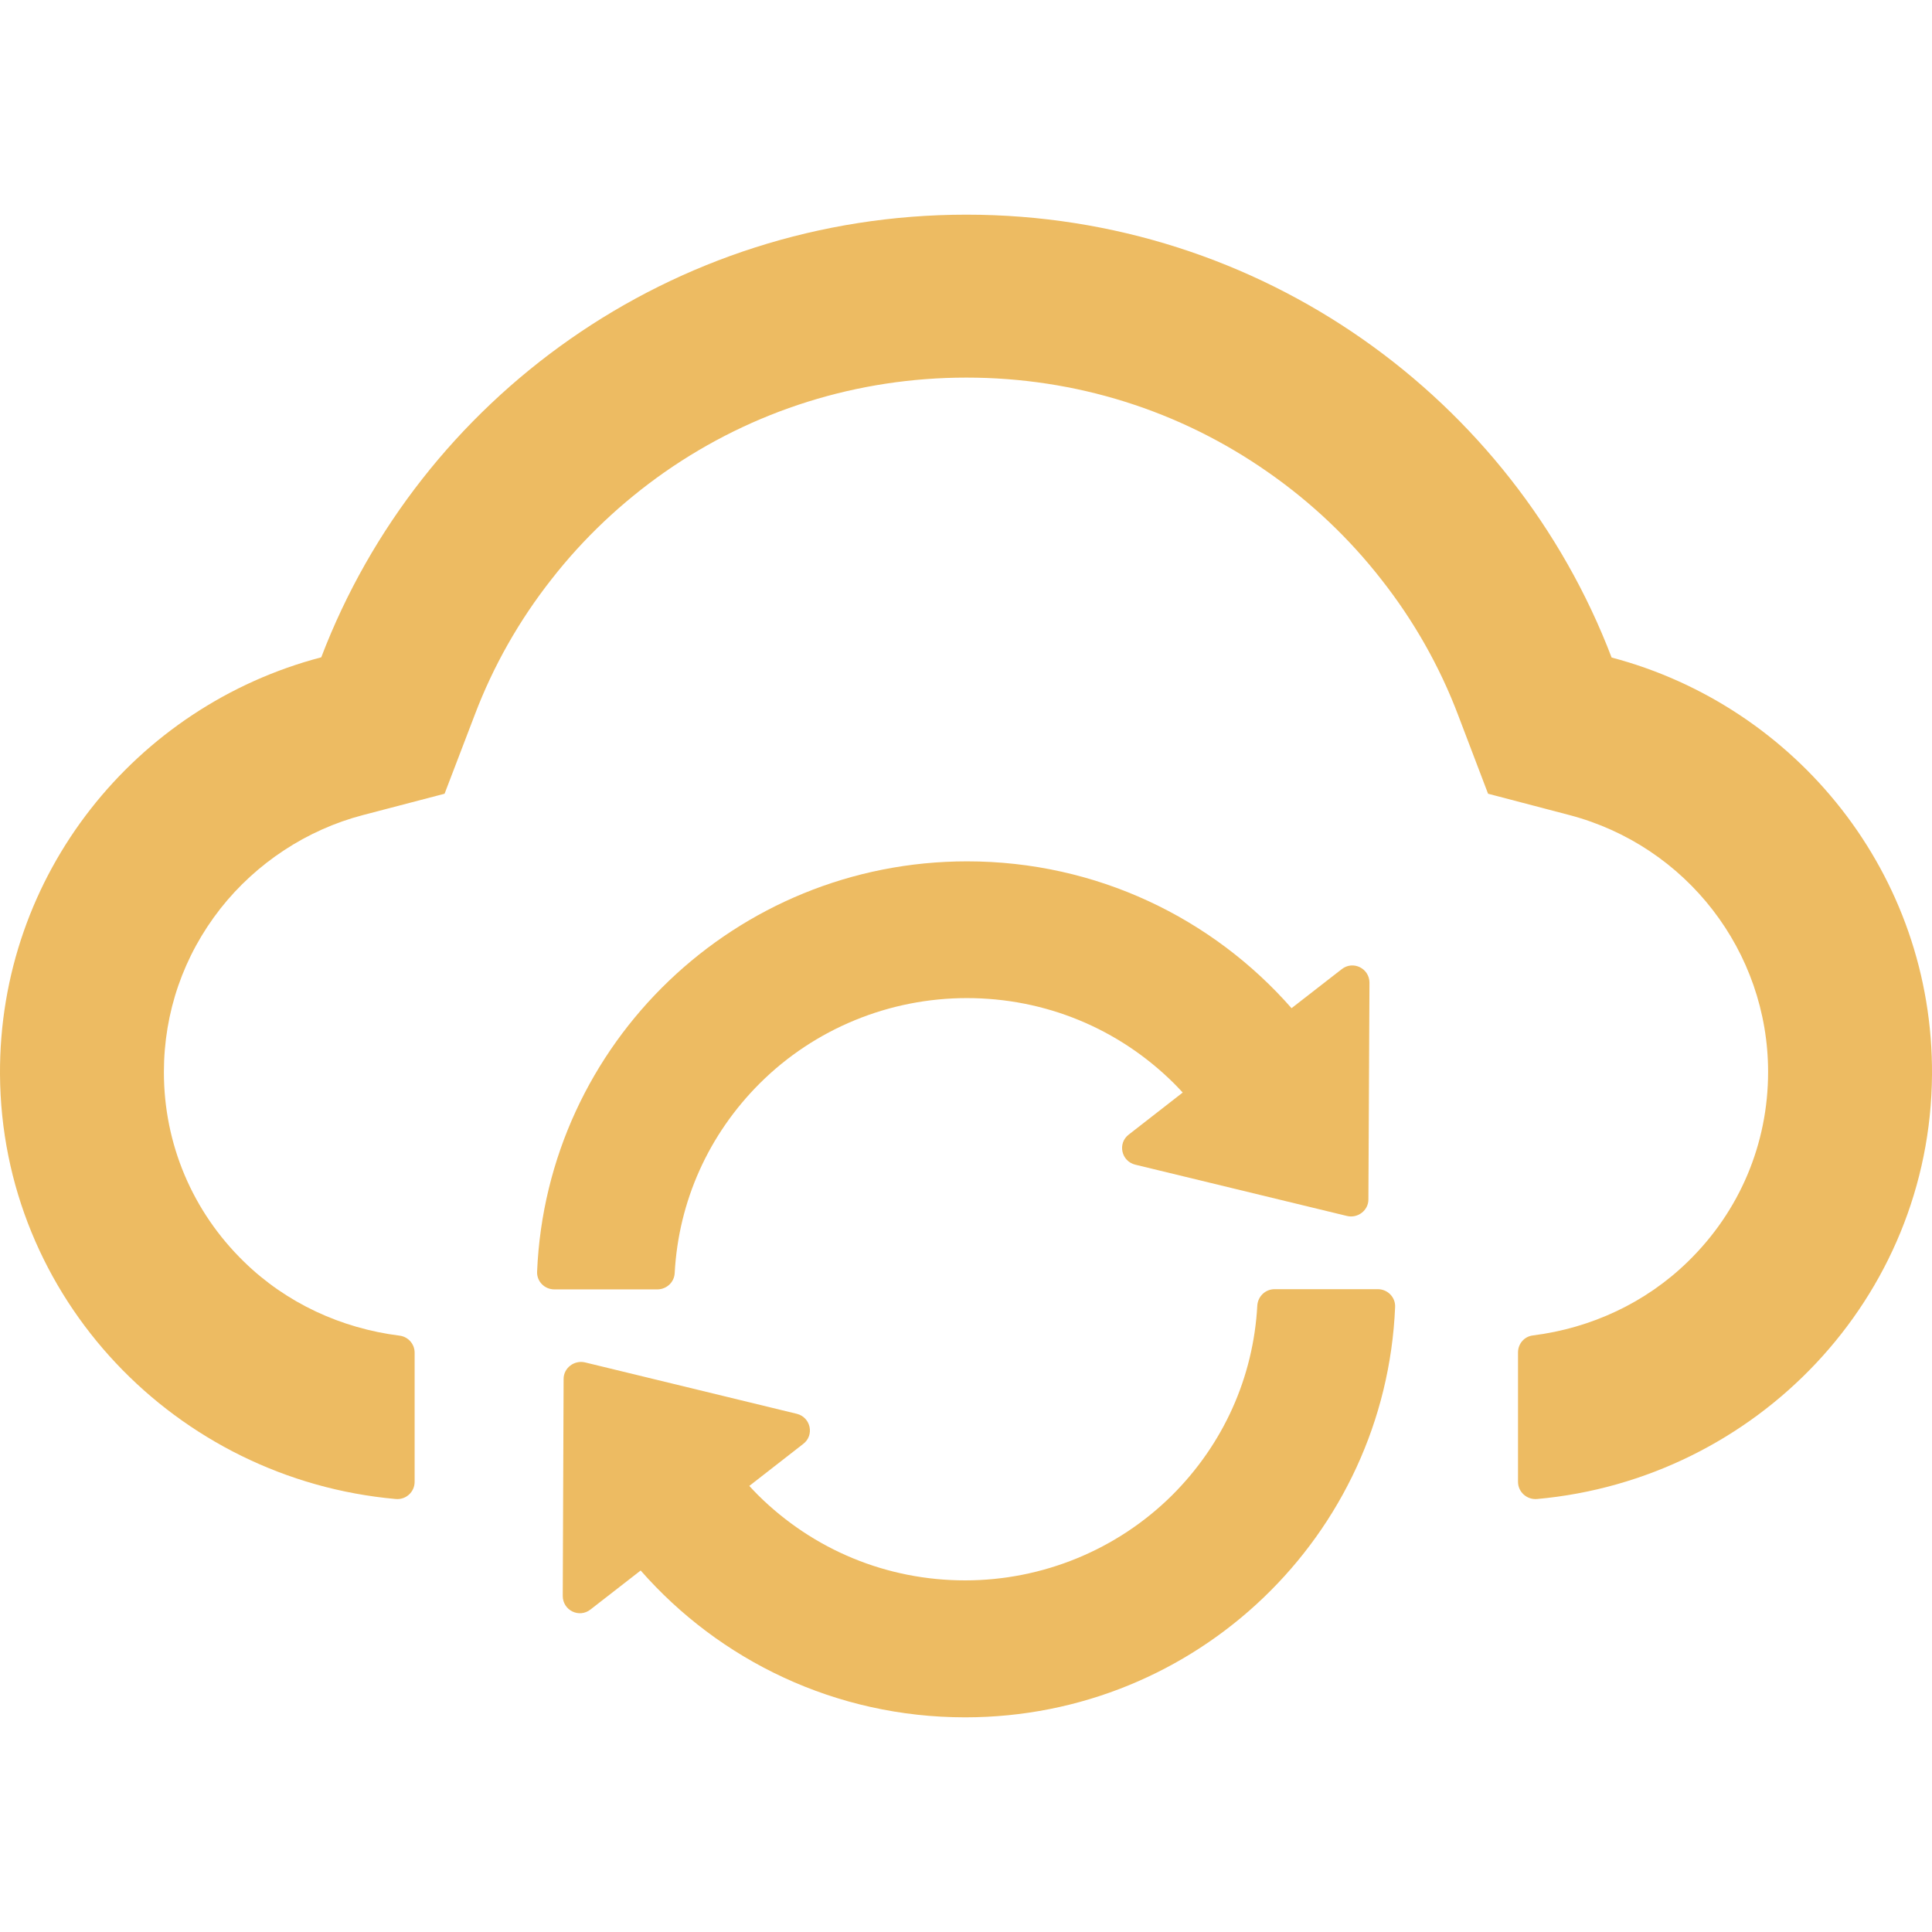 <svg xmlns="http://www.w3.org/2000/svg" viewBox="0 0 18 18" class="design-iconfont">
  <g fill="#EDBB62" fill-rule="nonzero">
    <path d="M15.015,4.126 C14.095,1.715 11.75,0 9.004,0 C6.258,0 3.913,1.713 2.993,4.124 C1.264,4.577 -0.01,6.146 0,8.009 C0.012,10.091 1.639,11.784 3.688,11.966 C3.783,11.974 3.863,11.9 3.863,11.806 L3.863,10.602 C3.863,10.522 3.803,10.454 3.723,10.444 C3.18,10.376 2.668,10.141 2.274,9.756 C1.792,9.287 1.527,8.657 1.527,7.989 C1.527,7.431 1.71,6.904 2.053,6.466 C2.389,6.039 2.861,5.73 3.381,5.594 L4.142,5.395 L4.422,4.663 C4.594,4.208 4.836,3.781 5.139,3.396 C5.438,3.013 5.794,2.678 6.192,2.399 C7.017,1.823 7.99,1.518 9.004,1.518 C10.019,1.518 10.991,1.823 11.816,2.401 C12.216,2.68 12.57,3.015 12.869,3.398 C13.172,3.783 13.414,4.21 13.586,4.665 L13.864,5.395 L14.623,5.594 C15.712,5.881 16.473,6.864 16.473,7.987 C16.473,8.657 16.208,9.285 15.726,9.754 C15.334,10.137 14.824,10.374 14.281,10.442 C14.201,10.452 14.143,10.52 14.143,10.6 L14.143,11.806 C14.143,11.9 14.225,11.974 14.32,11.966 C16.363,11.782 17.986,10.091 18,8.013 C18.012,6.15 16.74,4.581 15.015,4.126 L15.015,4.126 Z" transform="translate(0 2)"/>
    <path d="M6.286,9.86 C6.322,9.192 6.601,8.57 7.079,8.093 C7.59,7.584 8.285,7.299 9.008,7.299 C9.735,7.299 10.42,7.58 10.937,8.093 C10.965,8.121 10.991,8.149 11.019,8.179 L10.517,8.57 C10.41,8.651 10.446,8.819 10.577,8.851 L12.55,9.329 C12.65,9.353 12.749,9.277 12.749,9.176 L12.759,7.156 C12.759,7.022 12.606,6.946 12.5,7.03 L12.033,7.393 C11.298,6.555 10.217,6.025 9.01,6.025 C6.852,6.025 5.093,7.722 5.004,9.848 C5,9.938 5.073,10.013 5.165,10.013 L6.127,10.013 C6.212,10.011 6.282,9.946 6.286,9.86 L6.286,9.86 Z M12.837,10.011 L11.875,10.011 C11.79,10.011 11.72,10.077 11.714,10.163 C11.678,10.831 11.399,11.453 10.921,11.93 C10.41,12.438 9.715,12.724 8.992,12.724 C8.265,12.724 7.58,12.442 7.063,11.93 C7.035,11.902 7.009,11.874 6.981,11.844 L7.483,11.453 C7.59,11.372 7.554,11.204 7.423,11.172 L5.45,10.693 C5.35,10.67 5.251,10.745 5.251,10.847 L5.243,12.869 C5.243,13.003 5.396,13.079 5.502,12.995 L5.969,12.632 C6.704,13.47 7.785,14 8.992,14 C11.15,14 12.909,12.303 12.998,10.177 C13.002,10.087 12.929,10.011 12.837,10.011 Z" transform="translate(0 2)"/>
  </g>
</svg>
